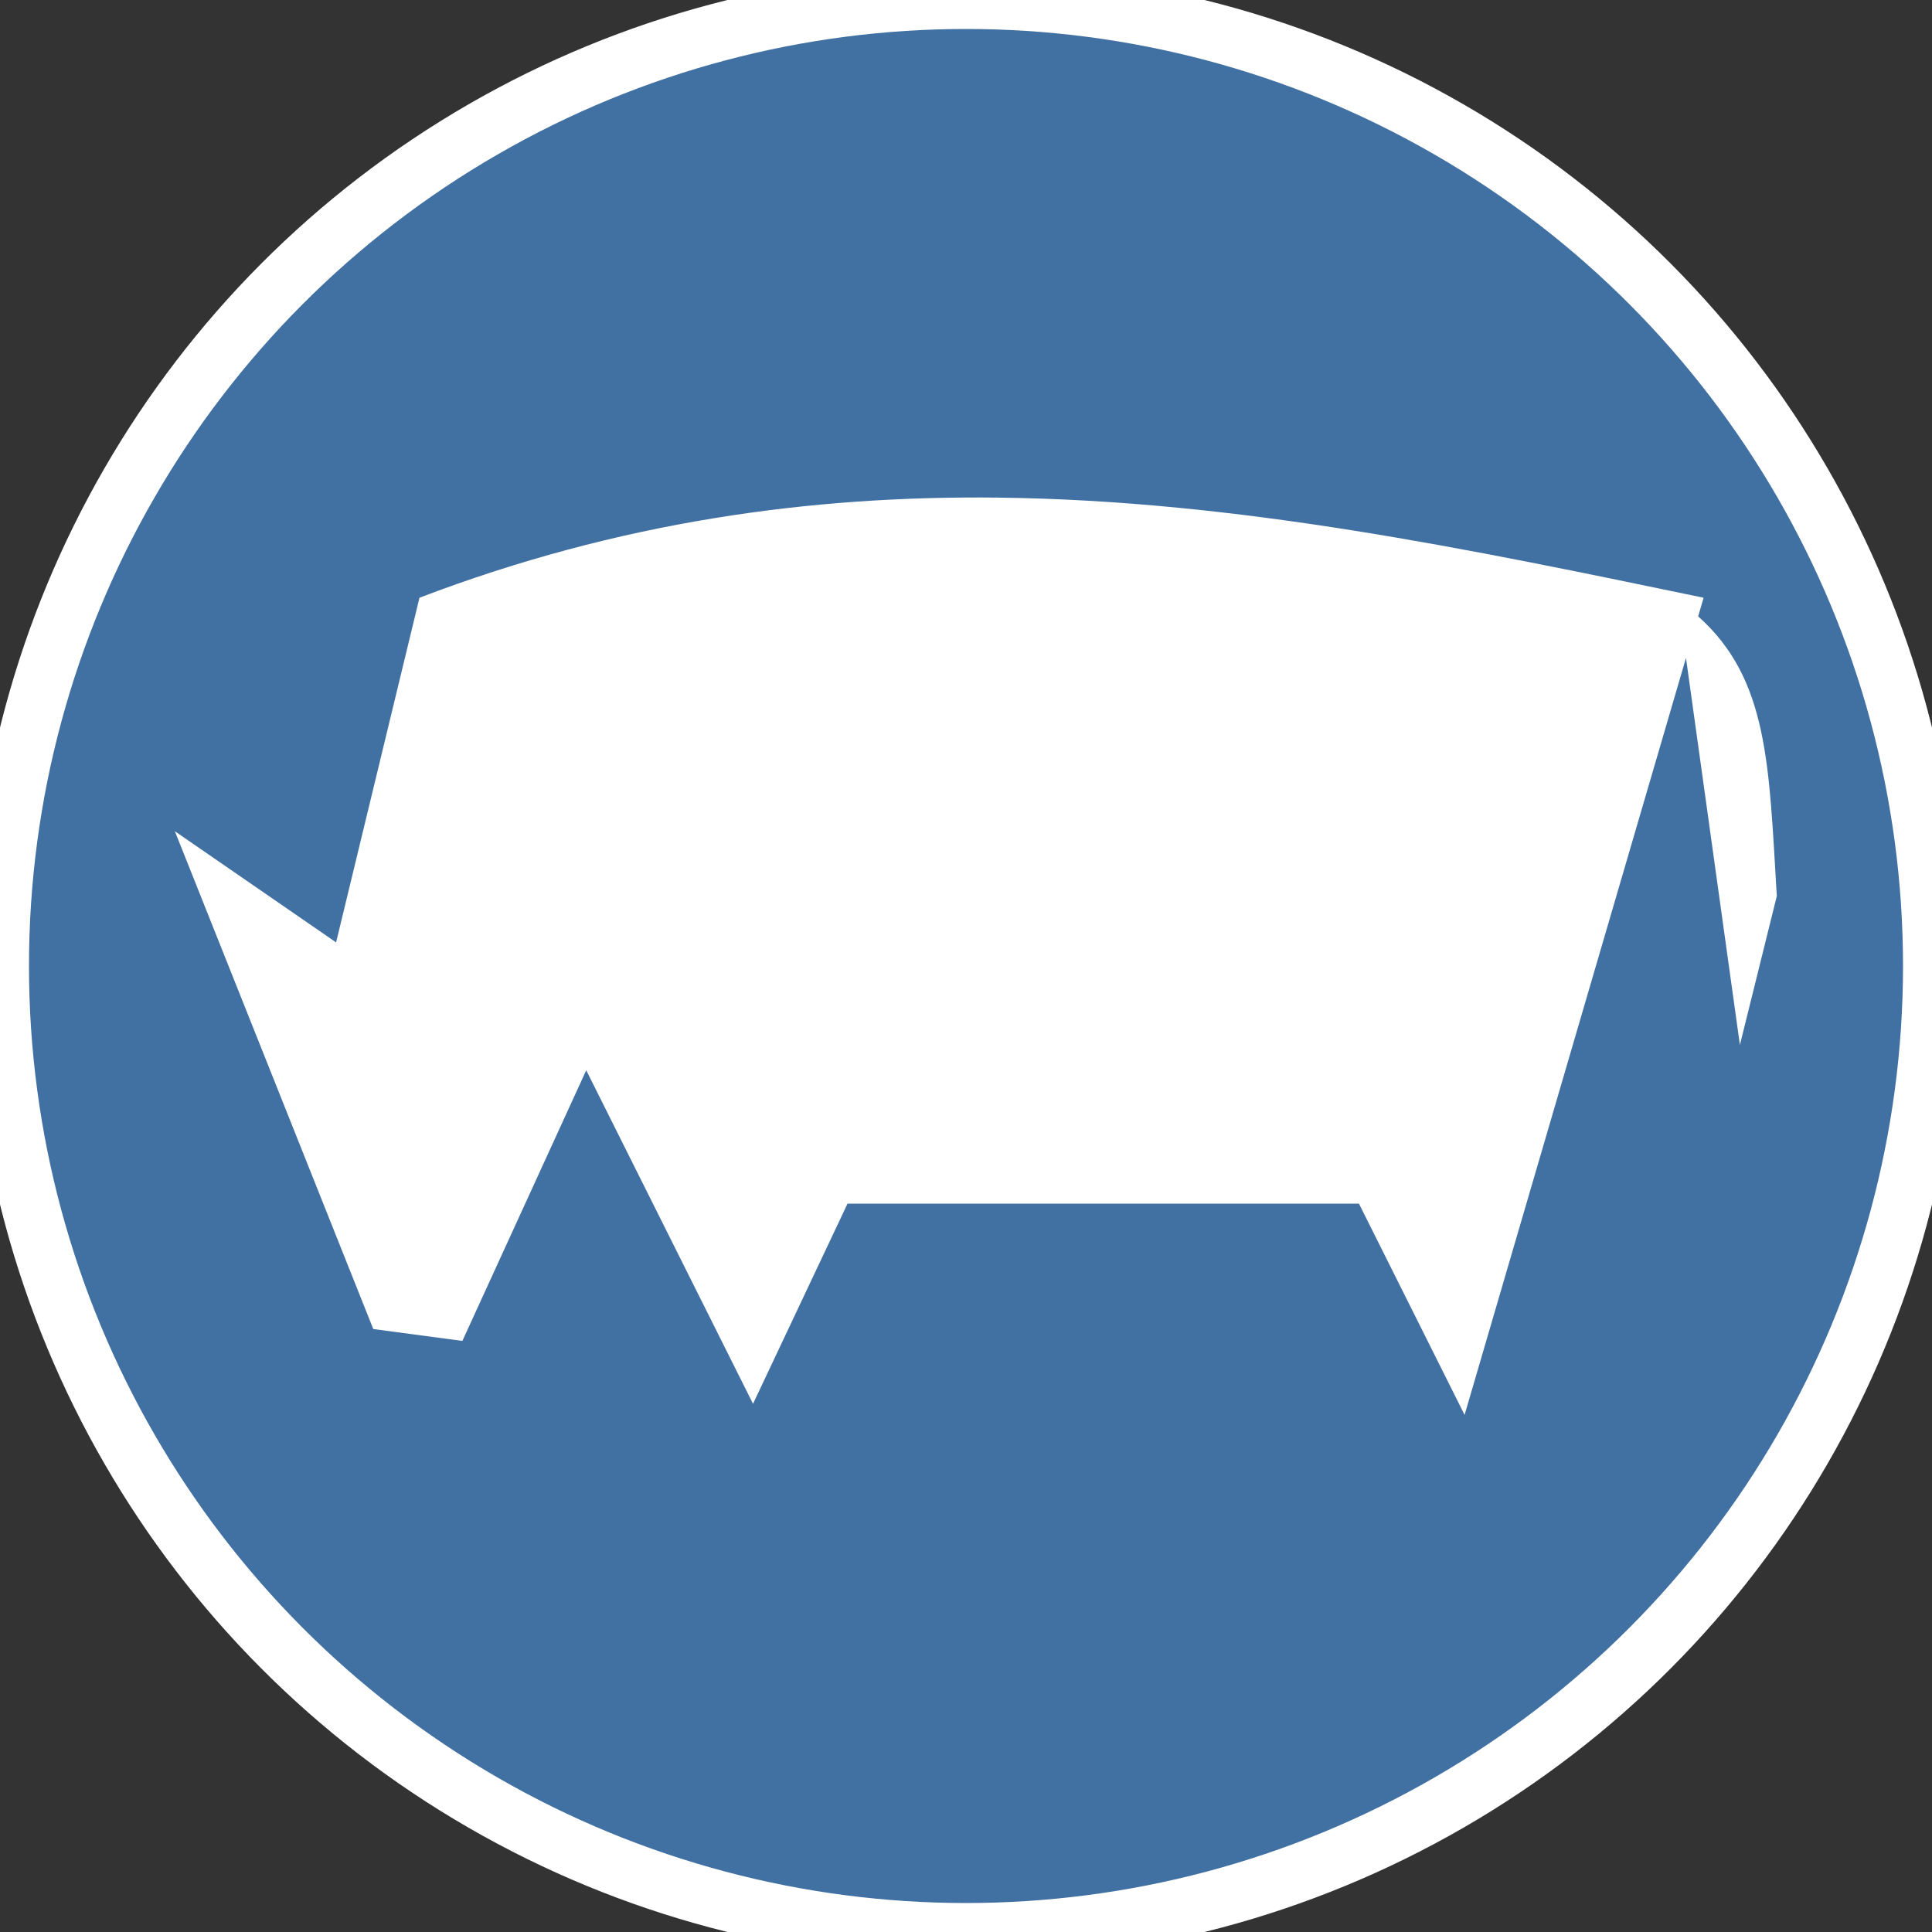 <?xml version="1.0" encoding="UTF-8"?>
<svg version="1.1" viewBox="0 0 100 100" xmlns="http://www.w3.org/2000/svg">
  <rect x="0" y="0" width="100" height="100" fill="#333333" stroke="none"/>
  <g>
    <circle cx="50" cy="50" r="50" fill="#4170a2" stroke-width="3" stroke="#fff" />
  </g>
  <path d="m51.653 25.756c-9.675-0.109-19.591 1.235-29.941 5.182l-4.316 17.84-8.346-5.754 10.27 25.766 4.613 0.615 6.41-14.008 8.633 17.264 4.891-10.359h26.473l5.467 10.934 11.459-39.18 2.791 20.031 1.91-7.705c-0.411-6.781-0.42-11.218-4.07-14.48l0.281-0.963c-12.046-2.501-24.084-5.042-36.523-5.182z" fill="#fff"/>
</svg>
